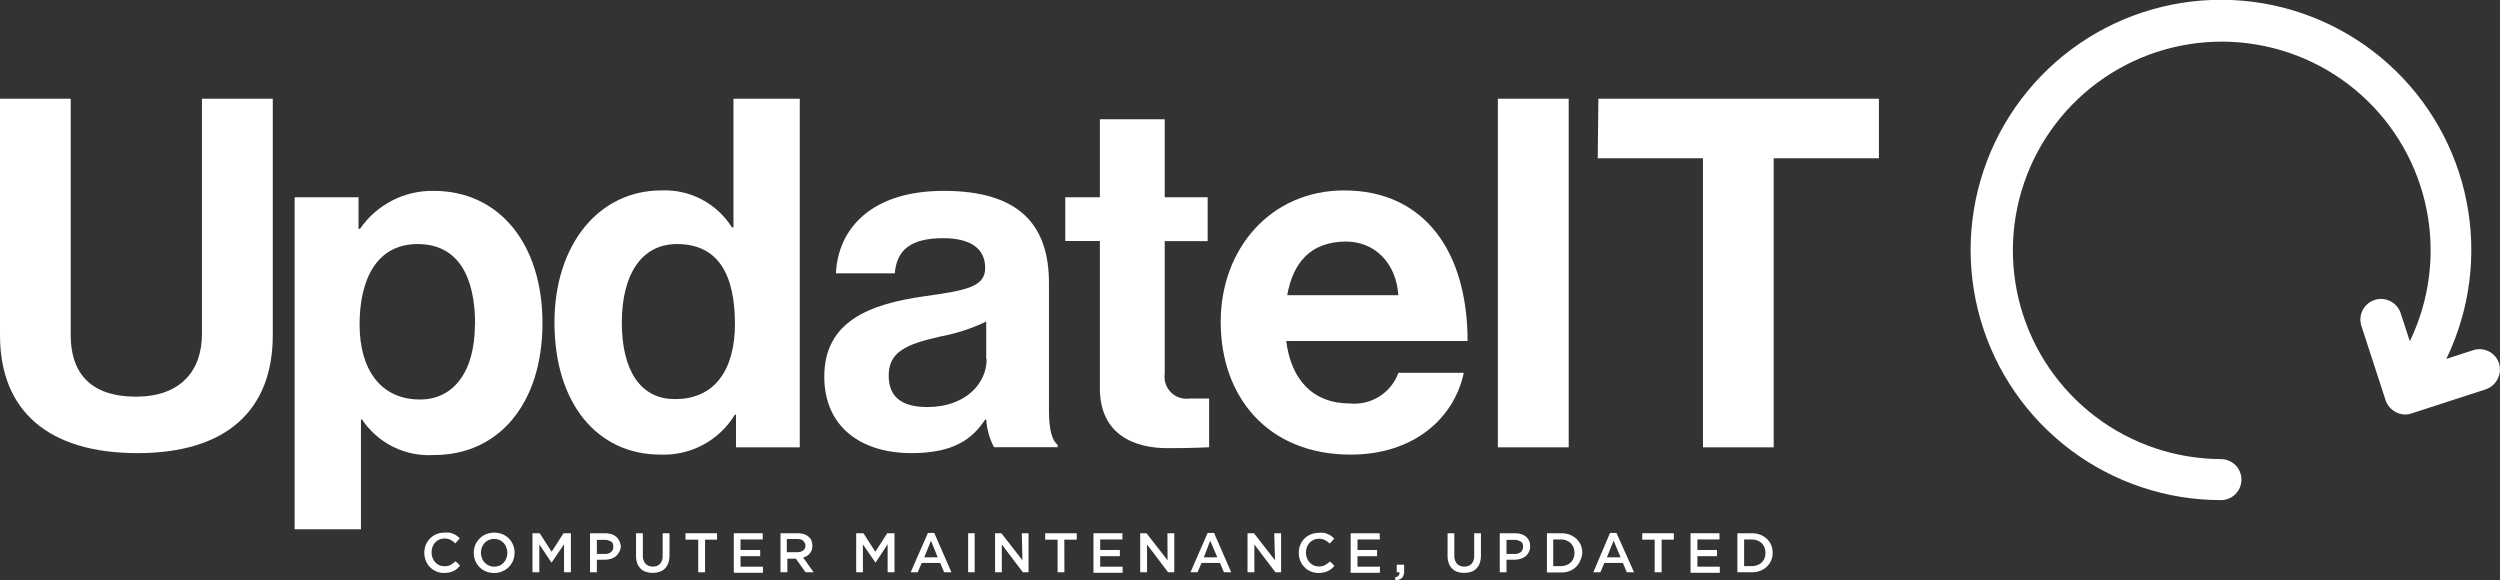 <svg width="168" height="39" viewBox="0 0 168 39" fill="none" xmlns="http://www.w3.org/2000/svg">
<rect x="0" y="0" width="168" height="39" fill="#333333" stroke="none"/>
<g clip-path="url(#clip0)">
<path d="M167.936 24.422C167.881 24.247 167.792 24.086 167.673 23.947C167.554 23.807 167.409 23.693 167.246 23.611C167.082 23.529 166.904 23.48 166.721 23.467C166.539 23.455 166.356 23.479 166.183 23.538L164.393 24.118C165.983 20.834 166.461 17.122 165.754 13.543C165.048 9.964 163.195 6.712 160.476 4.277C157.758 1.843 154.32 0.358 150.683 0.047C147.045 -0.264 143.405 0.616 140.312 2.554C137.219 4.492 134.841 7.382 133.537 10.79C132.232 14.197 132.072 17.936 133.081 21.442C134.089 24.948 136.212 28.031 139.128 30.226C142.044 32.42 145.595 33.608 149.246 33.608C149.612 33.608 149.963 33.463 150.221 33.205C150.48 32.946 150.625 32.596 150.625 32.23C150.625 31.865 150.48 31.514 150.221 31.256C149.963 30.997 149.612 30.852 149.246 30.852C146.202 30.84 143.245 29.84 140.82 28.002C138.395 26.164 136.633 23.589 135.8 20.663C134.968 17.738 135.109 14.621 136.203 11.783C137.297 8.945 139.285 6.539 141.866 4.928C144.448 3.317 147.484 2.588 150.516 2.851C153.548 3.114 156.413 4.355 158.678 6.386C160.943 8.418 162.486 11.13 163.074 14.114C163.663 17.098 163.264 20.192 161.94 22.931L161.324 21.044C161.21 20.695 160.961 20.405 160.633 20.238C160.305 20.072 159.924 20.043 159.574 20.157C159.224 20.271 158.934 20.52 158.768 20.848C158.602 21.176 158.572 21.557 158.687 21.906L160.313 26.902C160.407 27.176 160.583 27.414 160.817 27.585C161.051 27.755 161.332 27.85 161.621 27.856C161.766 27.857 161.909 27.833 162.046 27.785L167.052 26.16C167.395 26.039 167.678 25.791 167.842 25.468C168.007 25.144 168.041 24.77 167.936 24.422Z" fill="white"/>
<path d="M0 22.528V6.635H4.752V22.528C4.752 24.952 5.968 26.655 9.144 26.655C12.163 26.655 13.57 24.881 13.57 22.457V6.635H18.33V22.528C18.33 27.538 15.246 30.45 9.243 30.45C3.239 30.45 0 27.602 0 22.528Z" fill="white"/>
<path d="M19.8 13.257H24.093V15.377H24.192C24.742 14.576 25.483 13.925 26.346 13.48C27.21 13.034 28.171 12.81 29.142 12.826C33.604 12.826 36.454 16.458 36.454 21.701C36.454 27.142 33.505 30.577 29.177 30.577C28.23 30.64 27.283 30.452 26.431 30.033C25.58 29.613 24.854 28.977 24.326 28.188H24.256V35.566H19.8V13.257ZM31.928 21.807C31.928 18.627 30.818 16.401 28.06 16.401C25.302 16.401 24.164 18.79 24.164 21.807C24.164 24.825 25.578 26.846 28.223 26.846C30.472 26.853 31.914 24.98 31.914 21.807H31.928Z" fill="white"/>
<path d="M37.26 21.673C37.26 16.43 40.245 12.797 44.438 12.797C45.38 12.755 46.316 12.962 47.15 13.399C47.985 13.836 48.689 14.487 49.19 15.285H49.289V6.635H53.744V30.061H49.459V27.863H49.388C48.869 28.718 48.13 29.418 47.248 29.89C46.366 30.363 45.374 30.59 44.374 30.549C40.145 30.549 37.26 27.114 37.26 21.673ZM49.388 21.772C49.388 18.564 48.342 16.401 45.492 16.401C43.031 16.401 41.786 18.564 41.786 21.673C41.786 24.916 43.059 26.817 45.322 26.817C48.016 26.853 49.388 24.853 49.388 21.772Z" fill="white"/>
<path d="M66.275 28.195H66.204C65.356 29.467 64.139 30.45 61.254 30.45C57.817 30.45 55.392 28.648 55.392 25.312C55.392 21.609 58.404 20.429 62.145 19.906C64.931 19.511 66.204 19.285 66.204 18.005C66.204 16.726 65.257 16.006 63.376 16.006C61.254 16.006 60.257 16.762 60.13 18.366H56.177C56.304 15.419 58.503 12.826 63.418 12.826C68.467 12.826 70.49 15.087 70.49 19.016V27.559C70.49 28.838 70.681 29.595 71.077 29.891V30.054H66.798C66.495 29.478 66.316 28.845 66.275 28.195ZM66.275 24.132V21.609C65.296 22.077 64.259 22.415 63.192 22.613C60.865 23.136 59.72 23.659 59.72 25.235C59.72 26.81 60.766 27.354 62.336 27.354C64.896 27.34 66.303 25.771 66.303 24.132H66.275Z" fill="white"/>
<path d="M71.586 13.257H73.912V8.013H78.269V13.257H81.154V16.203H78.269V25.114C78.236 25.341 78.258 25.573 78.331 25.79C78.404 26.008 78.526 26.205 78.689 26.367C78.852 26.529 79.05 26.651 79.268 26.723C79.486 26.795 79.717 26.815 79.944 26.782C80.496 26.782 81.253 26.782 81.253 26.782V30.054C81.253 30.054 80.234 30.117 78.466 30.117C76.303 30.117 73.912 29.269 73.912 26.09V16.196H71.586V13.257Z" fill="white"/>
<path d="M82.031 21.638C82.031 16.691 85.411 12.797 90.326 12.797C95.735 12.797 98.621 16.924 98.621 22.917H86.436C86.761 25.503 88.204 27.114 90.729 27.114C91.422 27.177 92.117 27.009 92.704 26.636C93.291 26.262 93.738 25.705 93.975 25.051H98.366C97.744 28.026 95.085 30.549 90.764 30.549C85.184 30.549 82.031 26.655 82.031 21.638ZM86.493 19.836H93.967C93.833 17.716 92.426 16.232 90.432 16.232C88.041 16.253 86.896 17.666 86.5 19.836H86.493Z" fill="white"/>
<path d="M100.657 6.635H105.416V30.061H100.657V6.635Z" fill="white"/>
<path d="M107.411 6.635H126.263V10.635H119.192V30.061H114.44V10.635H107.368L107.411 6.635Z" fill="white"/>
<path d="M30.705 38.23C30.63 38.287 30.549 38.337 30.465 38.378C30.377 38.42 30.284 38.451 30.189 38.47C30.077 38.493 29.963 38.505 29.849 38.505C29.667 38.507 29.486 38.471 29.319 38.399C29.159 38.333 29.015 38.234 28.895 38.11C28.774 37.989 28.68 37.845 28.619 37.686C28.548 37.516 28.512 37.333 28.513 37.149C28.513 36.967 28.547 36.788 28.612 36.619C28.68 36.459 28.776 36.313 28.895 36.188C29.017 36.065 29.16 35.967 29.319 35.898C29.494 35.826 29.681 35.79 29.87 35.792C29.979 35.78 30.088 35.78 30.196 35.792C30.29 35.812 30.382 35.84 30.472 35.877C30.551 35.912 30.627 35.955 30.698 36.004C30.769 36.054 30.835 36.111 30.896 36.173L30.599 36.513C30.499 36.418 30.388 36.337 30.267 36.272C30.14 36.214 30.003 36.185 29.863 36.188C29.744 36.186 29.626 36.21 29.517 36.258C29.413 36.305 29.319 36.372 29.241 36.456C29.163 36.543 29.103 36.643 29.064 36.753C29.021 36.868 29 36.99 29.001 37.113C28.999 37.239 29.021 37.363 29.064 37.481C29.103 37.59 29.163 37.691 29.241 37.778C29.319 37.863 29.412 37.933 29.517 37.982C29.627 38.028 29.744 38.051 29.863 38.053C30.008 38.058 30.151 38.026 30.281 37.961C30.402 37.891 30.516 37.808 30.62 37.714L30.917 38.011C30.851 38.088 30.78 38.161 30.705 38.23Z" fill="white"/>
<path d="M34.481 37.672C34.413 37.831 34.317 37.977 34.198 38.102C34.072 38.226 33.923 38.324 33.76 38.392C33.586 38.469 33.398 38.508 33.208 38.505C33.017 38.508 32.827 38.472 32.65 38.399C32.488 38.332 32.341 38.234 32.218 38.11C32.099 37.984 32.004 37.838 31.935 37.678C31.87 37.509 31.837 37.33 31.836 37.149C31.836 36.97 31.869 36.792 31.935 36.626C32.002 36.464 32.1 36.317 32.225 36.195C32.346 36.066 32.493 35.965 32.657 35.898C33.013 35.757 33.41 35.757 33.767 35.898C33.928 35.965 34.075 36.063 34.198 36.188C34.318 36.313 34.414 36.459 34.481 36.619C34.547 36.785 34.581 36.962 34.58 37.142C34.579 37.323 34.546 37.502 34.481 37.672ZM34.029 36.788C33.989 36.679 33.929 36.578 33.852 36.491C33.769 36.405 33.671 36.336 33.562 36.286C33.45 36.237 33.33 36.213 33.208 36.216C33.084 36.212 32.961 36.237 32.847 36.286C32.74 36.331 32.644 36.399 32.565 36.484C32.444 36.621 32.363 36.788 32.332 36.968C32.3 37.148 32.32 37.333 32.388 37.502C32.425 37.616 32.488 37.72 32.572 37.806C32.651 37.891 32.747 37.959 32.855 38.004C32.968 38.056 33.091 38.082 33.215 38.081C33.337 38.08 33.457 38.056 33.569 38.011C33.677 37.963 33.773 37.893 33.852 37.806C33.932 37.721 33.993 37.62 34.029 37.509C34.119 37.282 34.119 37.029 34.029 36.802V36.788Z" fill="white"/>
<path d="M37.062 37.813L36.242 36.583V38.456H35.782V35.834H36.27L37.069 37.078L37.868 35.834H38.364V38.456H37.904V36.576L37.062 37.813Z" fill="white"/>
<path d="M41.602 37.106C41.547 37.215 41.47 37.311 41.376 37.389C41.275 37.462 41.162 37.519 41.044 37.558C40.91 37.596 40.772 37.614 40.633 37.615H40.11V38.456H39.651V35.834H40.683C40.825 35.832 40.965 35.854 41.1 35.898C41.217 35.935 41.325 35.995 41.418 36.075C41.502 36.152 41.569 36.246 41.616 36.35C41.679 36.473 41.715 36.608 41.722 36.746C41.71 36.873 41.669 36.997 41.602 37.106ZM41.058 36.4C40.938 36.315 40.794 36.273 40.648 36.279H40.11V37.226H40.648C40.797 37.234 40.945 37.189 41.065 37.099C41.114 37.056 41.153 37.003 41.178 36.943C41.204 36.883 41.216 36.818 41.213 36.753C41.223 36.681 41.214 36.608 41.187 36.541C41.16 36.474 41.115 36.416 41.058 36.371V36.4Z" fill="white"/>
<path d="M44.99 37.325C44.991 37.498 44.965 37.67 44.912 37.834C44.861 37.972 44.784 38.099 44.685 38.209C44.584 38.308 44.46 38.383 44.325 38.428C44.023 38.522 43.7 38.522 43.398 38.428C43.266 38.381 43.145 38.306 43.045 38.209C42.946 38.105 42.868 37.983 42.819 37.848C42.765 37.686 42.739 37.517 42.741 37.346V35.834H43.2V37.325C43.184 37.527 43.248 37.727 43.377 37.883C43.44 37.948 43.517 37.998 43.601 38.031C43.685 38.064 43.775 38.079 43.865 38.074C43.955 38.081 44.045 38.068 44.13 38.037C44.214 38.005 44.29 37.955 44.353 37.891C44.417 37.816 44.466 37.73 44.496 37.636C44.526 37.543 44.538 37.444 44.53 37.346V35.834H44.99V37.325Z" fill="white"/>
<path d="M47.38 38.456H46.92V36.265H46.065V35.834H48.186V36.265H47.38V38.456Z" fill="white"/>
<path d="M51.255 36.251H49.763V36.958H51.085V37.375H49.763V38.081H51.269V38.491H49.31V35.834H51.255V36.251Z" fill="white"/>
<path d="M54.133 38.456L53.483 37.544H52.91V38.456H52.45V35.834H53.617C53.756 35.833 53.894 35.852 54.027 35.891C54.139 35.927 54.242 35.984 54.331 36.06C54.417 36.131 54.485 36.22 54.529 36.322C54.573 36.432 54.595 36.55 54.593 36.668C54.594 36.769 54.579 36.869 54.55 36.965C54.517 37.046 54.471 37.123 54.416 37.191C54.361 37.256 54.297 37.314 54.225 37.361C54.144 37.404 54.059 37.44 53.971 37.467L54.678 38.456H54.133ZM53.985 36.336C53.867 36.254 53.725 36.214 53.581 36.223H52.874V37.106H53.581C53.724 37.116 53.865 37.073 53.977 36.986C54.026 36.948 54.066 36.898 54.091 36.842C54.117 36.785 54.129 36.723 54.126 36.661C54.125 36.604 54.112 36.548 54.088 36.497C54.063 36.446 54.028 36.401 53.985 36.364V36.336Z" fill="white"/>
<path d="M58.836 37.813L57.987 36.583V38.456H57.535V35.834H58.023L58.822 37.078L59.621 35.834H60.109V38.456H59.649V36.576L58.836 37.813Z" fill="white"/>
<path d="M63.934 38.456H63.446L63.185 37.827H61.94L61.671 38.456H61.198L62.357 35.813H62.782L63.934 38.456ZM62.562 36.336L62.11 37.452H63.015L62.562 36.336Z" fill="white"/>
<path d="M65.497 35.834V38.456H65.059V35.834H65.497Z" fill="white"/>
<path d="M68.665 35.834H69.118V38.456H68.736L67.322 36.59V38.456H66.869V35.834H67.293L68.708 37.65L68.665 35.834Z" fill="white"/>
<path d="M71.529 38.456H71.07V36.265H70.235V35.834H72.357V36.265H71.522L71.529 38.456Z" fill="white"/>
<path d="M75.426 36.251H73.933V36.958H75.256V37.375H73.933V38.081H75.44V38.491H73.481V35.834H75.426V36.251Z" fill="white"/>
<path d="M78.452 35.834H78.912V38.456H78.495L77.081 36.59V38.456H76.621V35.834H77.045L78.46 37.65L78.452 35.834Z" fill="white"/>
<path d="M82.738 38.456H82.25L81.981 37.827H80.743L80.475 38.456H80.001L81.154 35.813H81.585L82.738 38.456ZM81.323 36.336L80.899 37.452H81.804L81.323 36.336Z" fill="white"/>
<path d="M85.63 35.834H86.09V38.456H85.708L84.293 36.59V38.456H83.834V35.834H84.265L85.68 37.65L85.63 35.834Z" fill="white"/>
<path d="M89.463 38.23C89.39 38.287 89.312 38.337 89.229 38.378C89.139 38.42 89.044 38.451 88.947 38.47C88.837 38.493 88.726 38.505 88.614 38.505C88.43 38.508 88.246 38.472 88.077 38.399C87.918 38.335 87.776 38.236 87.659 38.11C87.539 37.987 87.443 37.844 87.377 37.686C87.311 37.514 87.278 37.332 87.278 37.149C87.275 36.967 87.308 36.787 87.377 36.619C87.44 36.459 87.536 36.314 87.657 36.193C87.779 36.071 87.924 35.976 88.084 35.912C88.256 35.84 88.441 35.803 88.628 35.806C88.739 35.794 88.85 35.794 88.961 35.806C89.053 35.826 89.143 35.854 89.229 35.891C89.312 35.925 89.39 35.967 89.463 36.018C89.532 36.07 89.598 36.127 89.661 36.188L89.364 36.527C89.262 36.432 89.148 36.351 89.024 36.286C88.901 36.228 88.765 36.199 88.628 36.202C88.509 36.199 88.391 36.223 88.282 36.272C88.178 36.319 88.084 36.386 88.006 36.47C87.926 36.556 87.864 36.657 87.822 36.767C87.779 36.882 87.758 37.004 87.758 37.127C87.757 37.253 87.779 37.377 87.822 37.495C87.864 37.605 87.926 37.706 88.006 37.792C88.084 37.877 88.177 37.947 88.282 37.997C88.392 38.042 88.509 38.066 88.628 38.067C88.771 38.072 88.912 38.04 89.038 37.975C89.16 37.905 89.273 37.822 89.378 37.728L89.675 38.025C89.612 38.101 89.541 38.169 89.463 38.23Z" fill="white"/>
<path d="M92.73 36.251H91.224V36.958H92.539V37.375H91.224V38.081H92.73V38.491H90.764V35.834H92.709L92.73 36.251Z" fill="white"/>
<path d="M94.052 38.456H93.861V37.947H94.356V38.378C94.371 38.544 94.32 38.709 94.215 38.837C94.093 38.938 93.941 38.995 93.784 39L93.734 38.809C93.946 38.767 94.052 38.647 94.052 38.456Z" fill="white"/>
<path d="M99.519 37.325C99.524 37.498 99.498 37.671 99.441 37.834C99.393 37.974 99.316 38.101 99.215 38.209C99.115 38.308 98.994 38.383 98.861 38.428C98.557 38.522 98.231 38.522 97.927 38.428C97.796 38.383 97.678 38.308 97.581 38.209C97.479 38.107 97.402 37.984 97.355 37.848C97.299 37.687 97.272 37.517 97.277 37.346V35.834H97.73V37.325C97.717 37.527 97.78 37.726 97.906 37.883C97.97 37.949 98.048 37.999 98.133 38.032C98.219 38.065 98.31 38.08 98.401 38.074C98.491 38.08 98.581 38.066 98.665 38.035C98.749 38.003 98.826 37.954 98.889 37.891C99.015 37.738 99.078 37.544 99.066 37.346V35.834H99.519V37.325Z" fill="white"/>
<path d="M102.736 37.106C102.681 37.215 102.604 37.311 102.51 37.389C102.407 37.463 102.292 37.521 102.17 37.558C102.037 37.596 101.899 37.615 101.76 37.615H101.237V38.456H100.784V35.834H101.831C101.973 35.832 102.114 35.854 102.248 35.898C102.363 35.935 102.469 35.995 102.559 36.075C102.647 36.15 102.717 36.244 102.764 36.35C102.808 36.468 102.83 36.592 102.828 36.718C102.825 36.852 102.794 36.985 102.736 37.106ZM102.192 36.4C102.072 36.315 101.928 36.273 101.782 36.279H101.237V37.226H101.782C101.931 37.234 102.079 37.189 102.199 37.099C102.248 37.056 102.286 37.003 102.312 36.943C102.338 36.883 102.35 36.818 102.347 36.753C102.357 36.681 102.348 36.608 102.321 36.541C102.294 36.474 102.249 36.416 102.192 36.371V36.4Z" fill="white"/>
<path d="M106.194 37.664C106.13 37.824 106.035 37.969 105.913 38.09C105.791 38.212 105.647 38.307 105.487 38.371C105.307 38.441 105.115 38.475 104.921 38.47H103.953V35.834H104.928C105.121 35.833 105.313 35.867 105.494 35.933C105.657 35.999 105.808 36.093 105.94 36.209C106.062 36.328 106.16 36.469 106.23 36.626C106.295 36.79 106.328 36.965 106.329 37.142C106.318 37.323 106.272 37.5 106.194 37.664ZM105.742 36.788C105.698 36.684 105.636 36.588 105.558 36.505C105.475 36.424 105.376 36.362 105.268 36.322C105.149 36.272 105.022 36.248 104.893 36.251H104.377V38.046H104.893C105.021 38.046 105.148 38.022 105.268 37.975C105.376 37.935 105.475 37.873 105.558 37.792C105.639 37.712 105.702 37.615 105.742 37.509C105.786 37.394 105.807 37.272 105.805 37.149C105.806 37.026 105.784 36.904 105.742 36.788Z" fill="white"/>
<path d="M109.808 38.456H109.32L109.058 37.827H107.814L107.545 38.456H107.071L108.195 35.813H108.627L109.808 38.456ZM108.436 36.336L107.983 37.452H108.903L108.436 36.336Z" fill="white"/>
<path d="M111.661 38.456H111.194V36.265H110.359V35.834H112.481V36.265H111.661V38.456Z" fill="white"/>
<path d="M115.55 36.251H114.065V36.958H115.38V37.375H114.065V38.081H115.571V38.491H113.605V35.834H115.55V36.251Z" fill="white"/>
<path d="M119.022 37.664C118.954 37.821 118.855 37.963 118.732 38.081C118.606 38.201 118.457 38.295 118.294 38.357C118.113 38.427 117.921 38.461 117.728 38.456H116.752V35.834H117.728C117.921 35.833 118.113 35.867 118.294 35.933C118.456 35.997 118.604 36.091 118.732 36.209C118.857 36.326 118.955 36.468 119.022 36.626C119.091 36.789 119.125 36.965 119.121 37.142C119.124 37.321 119.091 37.499 119.022 37.664ZM118.577 36.788C118.53 36.685 118.468 36.59 118.393 36.505C118.309 36.426 118.21 36.364 118.103 36.322C117.984 36.273 117.856 36.249 117.728 36.251H117.205V38.046H117.728C117.856 38.045 117.983 38.021 118.103 37.975C118.211 37.936 118.309 37.874 118.391 37.794C118.472 37.713 118.536 37.616 118.577 37.509C118.621 37.394 118.642 37.272 118.64 37.149C118.641 37.026 118.619 36.904 118.577 36.788Z" fill="white"/>
</g>
<defs>
<clipPath id="clip0">
<rect width="168" height="39" fill="white"/>
</clipPath>
</defs>
</svg>
